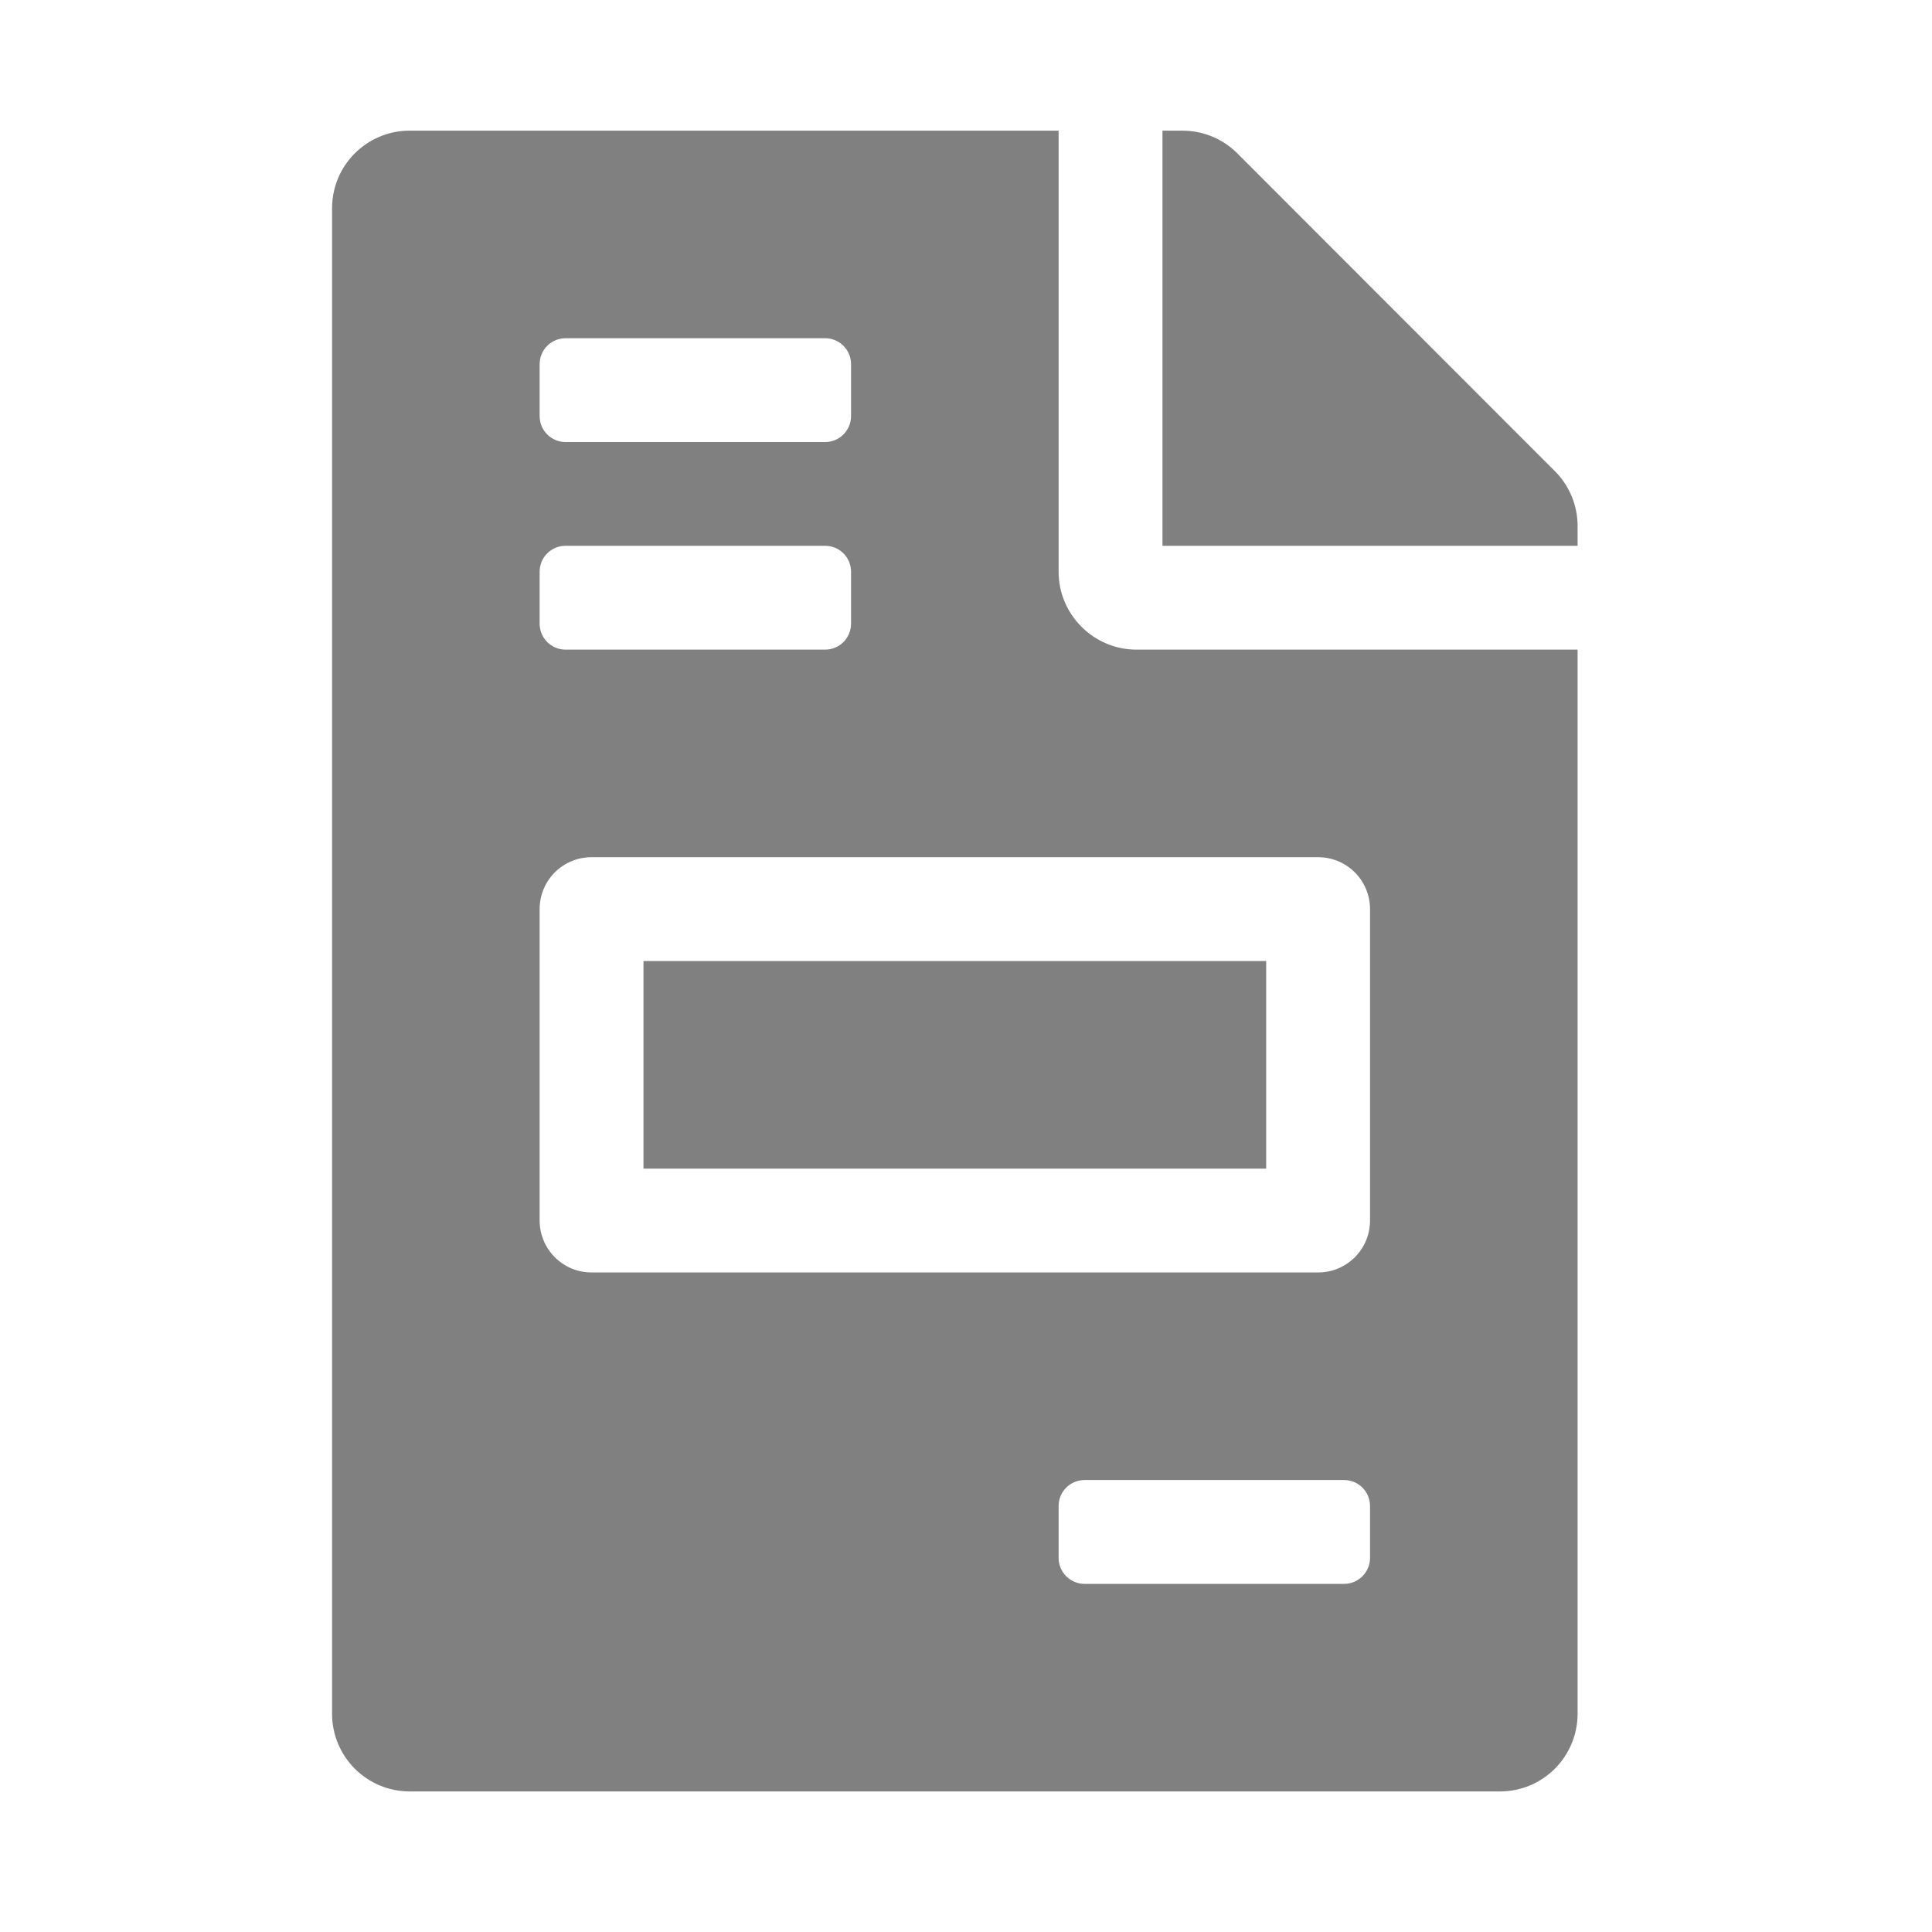 <svg width="16" height="16" viewBox="0 0 16 16" fill="none" xmlns="http://www.w3.org/2000/svg">
    <g id="icone">
        <path id="invoice" d="M10.486 7.959H5.329V9.678H10.486V7.959ZM12.877 3.902L10.247 1.27C10.126 1.149 9.963 1.082 9.791 1.082H9.627V4.52H13.065V4.356C13.065 4.187 12.998 4.023 12.877 3.902ZM8.767 4.735V1.082H3.394C3.037 1.082 2.75 1.369 2.75 1.726V14.191C2.75 14.548 3.037 14.836 3.394 14.836H12.421C12.778 14.836 13.065 14.548 13.065 14.191V5.38H9.412C9.057 5.38 8.767 5.09 8.767 4.735ZM4.469 3.016C4.469 2.897 4.565 2.801 4.684 2.801H6.833C6.952 2.801 7.048 2.897 7.048 3.016V3.446C7.048 3.564 6.952 3.661 6.833 3.661H4.684C4.565 3.661 4.469 3.564 4.469 3.446V3.016ZM4.469 4.735C4.469 4.616 4.565 4.52 4.684 4.52H6.833C6.952 4.52 7.048 4.616 7.048 4.735V5.165C7.048 5.284 6.952 5.38 6.833 5.38H4.684C4.565 5.38 4.469 5.284 4.469 5.165V4.735ZM11.346 12.902C11.346 13.02 11.25 13.117 11.131 13.117H8.982C8.863 13.117 8.767 13.02 8.767 12.902V12.472C8.767 12.353 8.863 12.257 8.982 12.257H11.131C11.25 12.257 11.346 12.353 11.346 12.472V12.902ZM11.346 7.529V10.108C11.346 10.345 11.154 10.538 10.916 10.538H4.899C4.661 10.538 4.469 10.345 4.469 10.108V7.529C4.469 7.291 4.661 7.099 4.899 7.099H10.916C11.154 7.099 11.346 7.291 11.346 7.529Z" fill="#808080"/>
    </g>
</svg>
